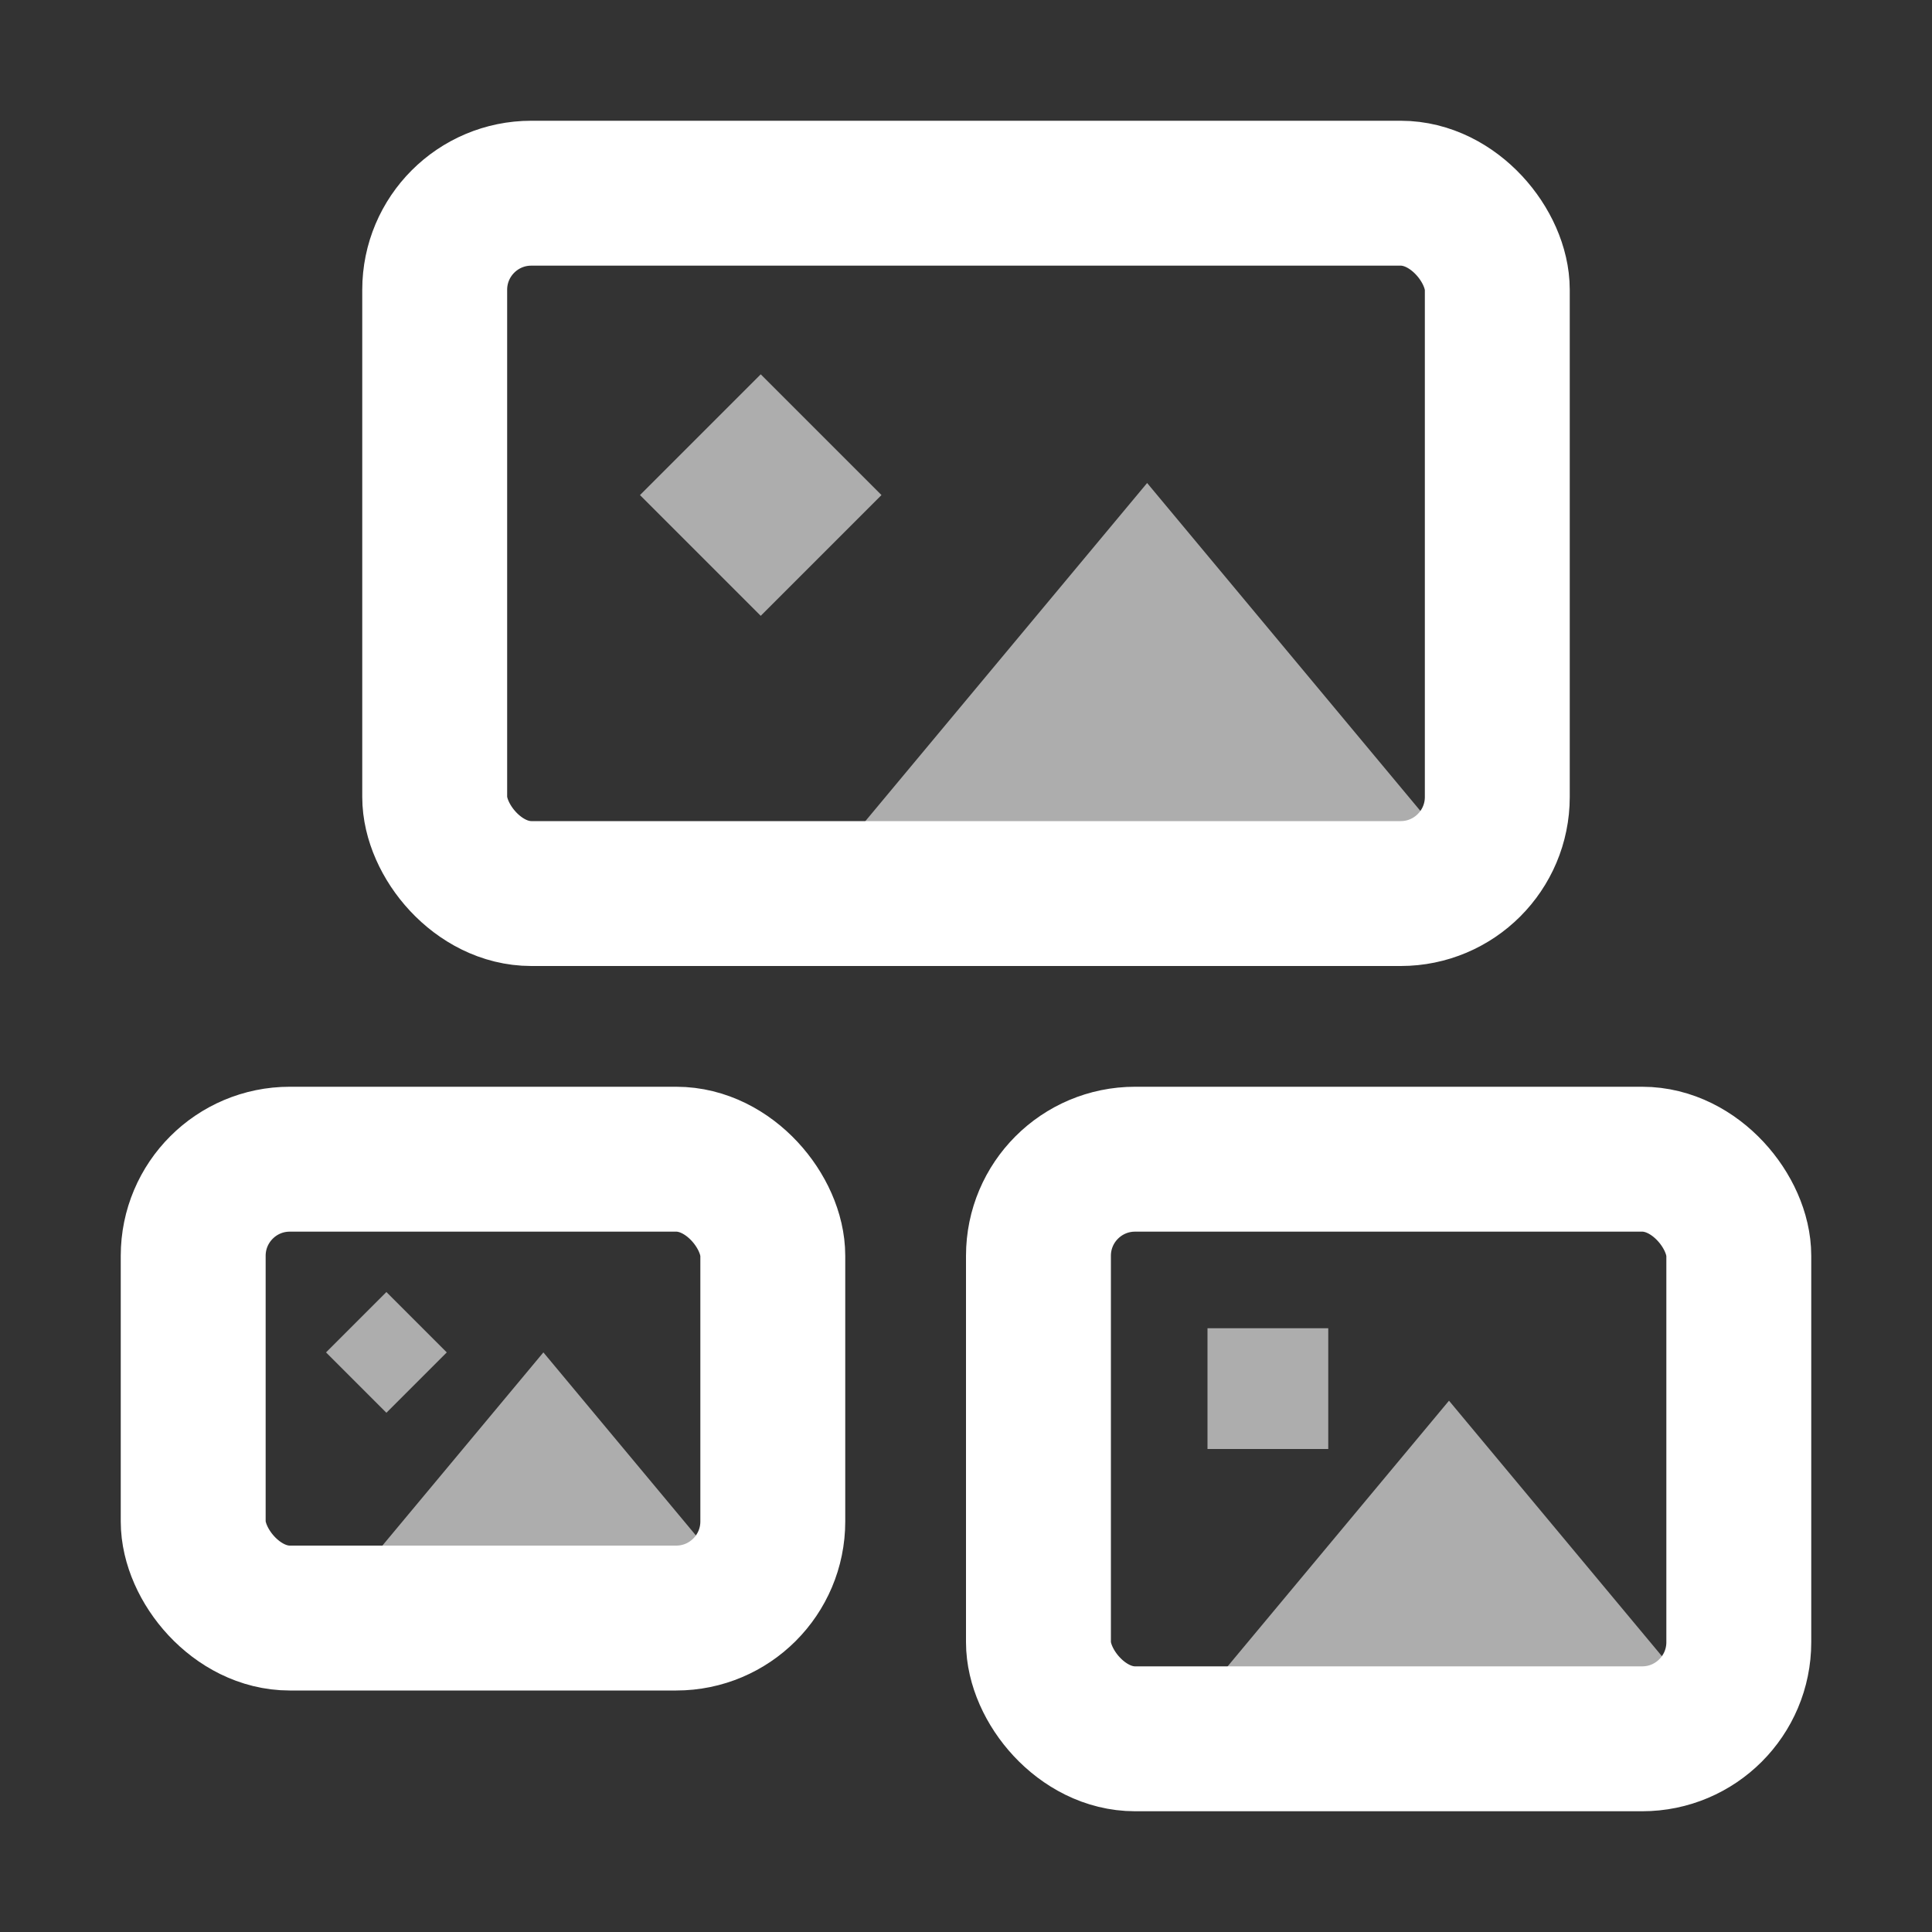 <svg xmlns="http://www.w3.org/2000/svg" width="16" height="16"><rect width="100%" height="100%" fill="#333333" stroke="none"/><path d="M7 7l2.5-3 2.5 3zM6.3 3.1l-1 1 1 1 1-1zM3 13l1.5-1.8 1.5 1.8zM3.2 11.7l.5-.5-.5-.5-.5.5zM10 14l2-2.4 2 2.4zM10 11h1v1h-1z" fill="#fff" opacity=".6"/><g fill="none" stroke="#fff" stroke-width="1.2"><rect width="8.8" height="5.8" stroke-linejoin="round" x="3.6" y="1.6" rx=".8"/><rect width="5.8" height="4.8" stroke-linejoin="round" x="8.6" y="9.6" rx=".8"/><rect width="4.8" height="3.8" stroke-linejoin="round" x="1.6" y="9.6" rx=".8"/></g></svg>